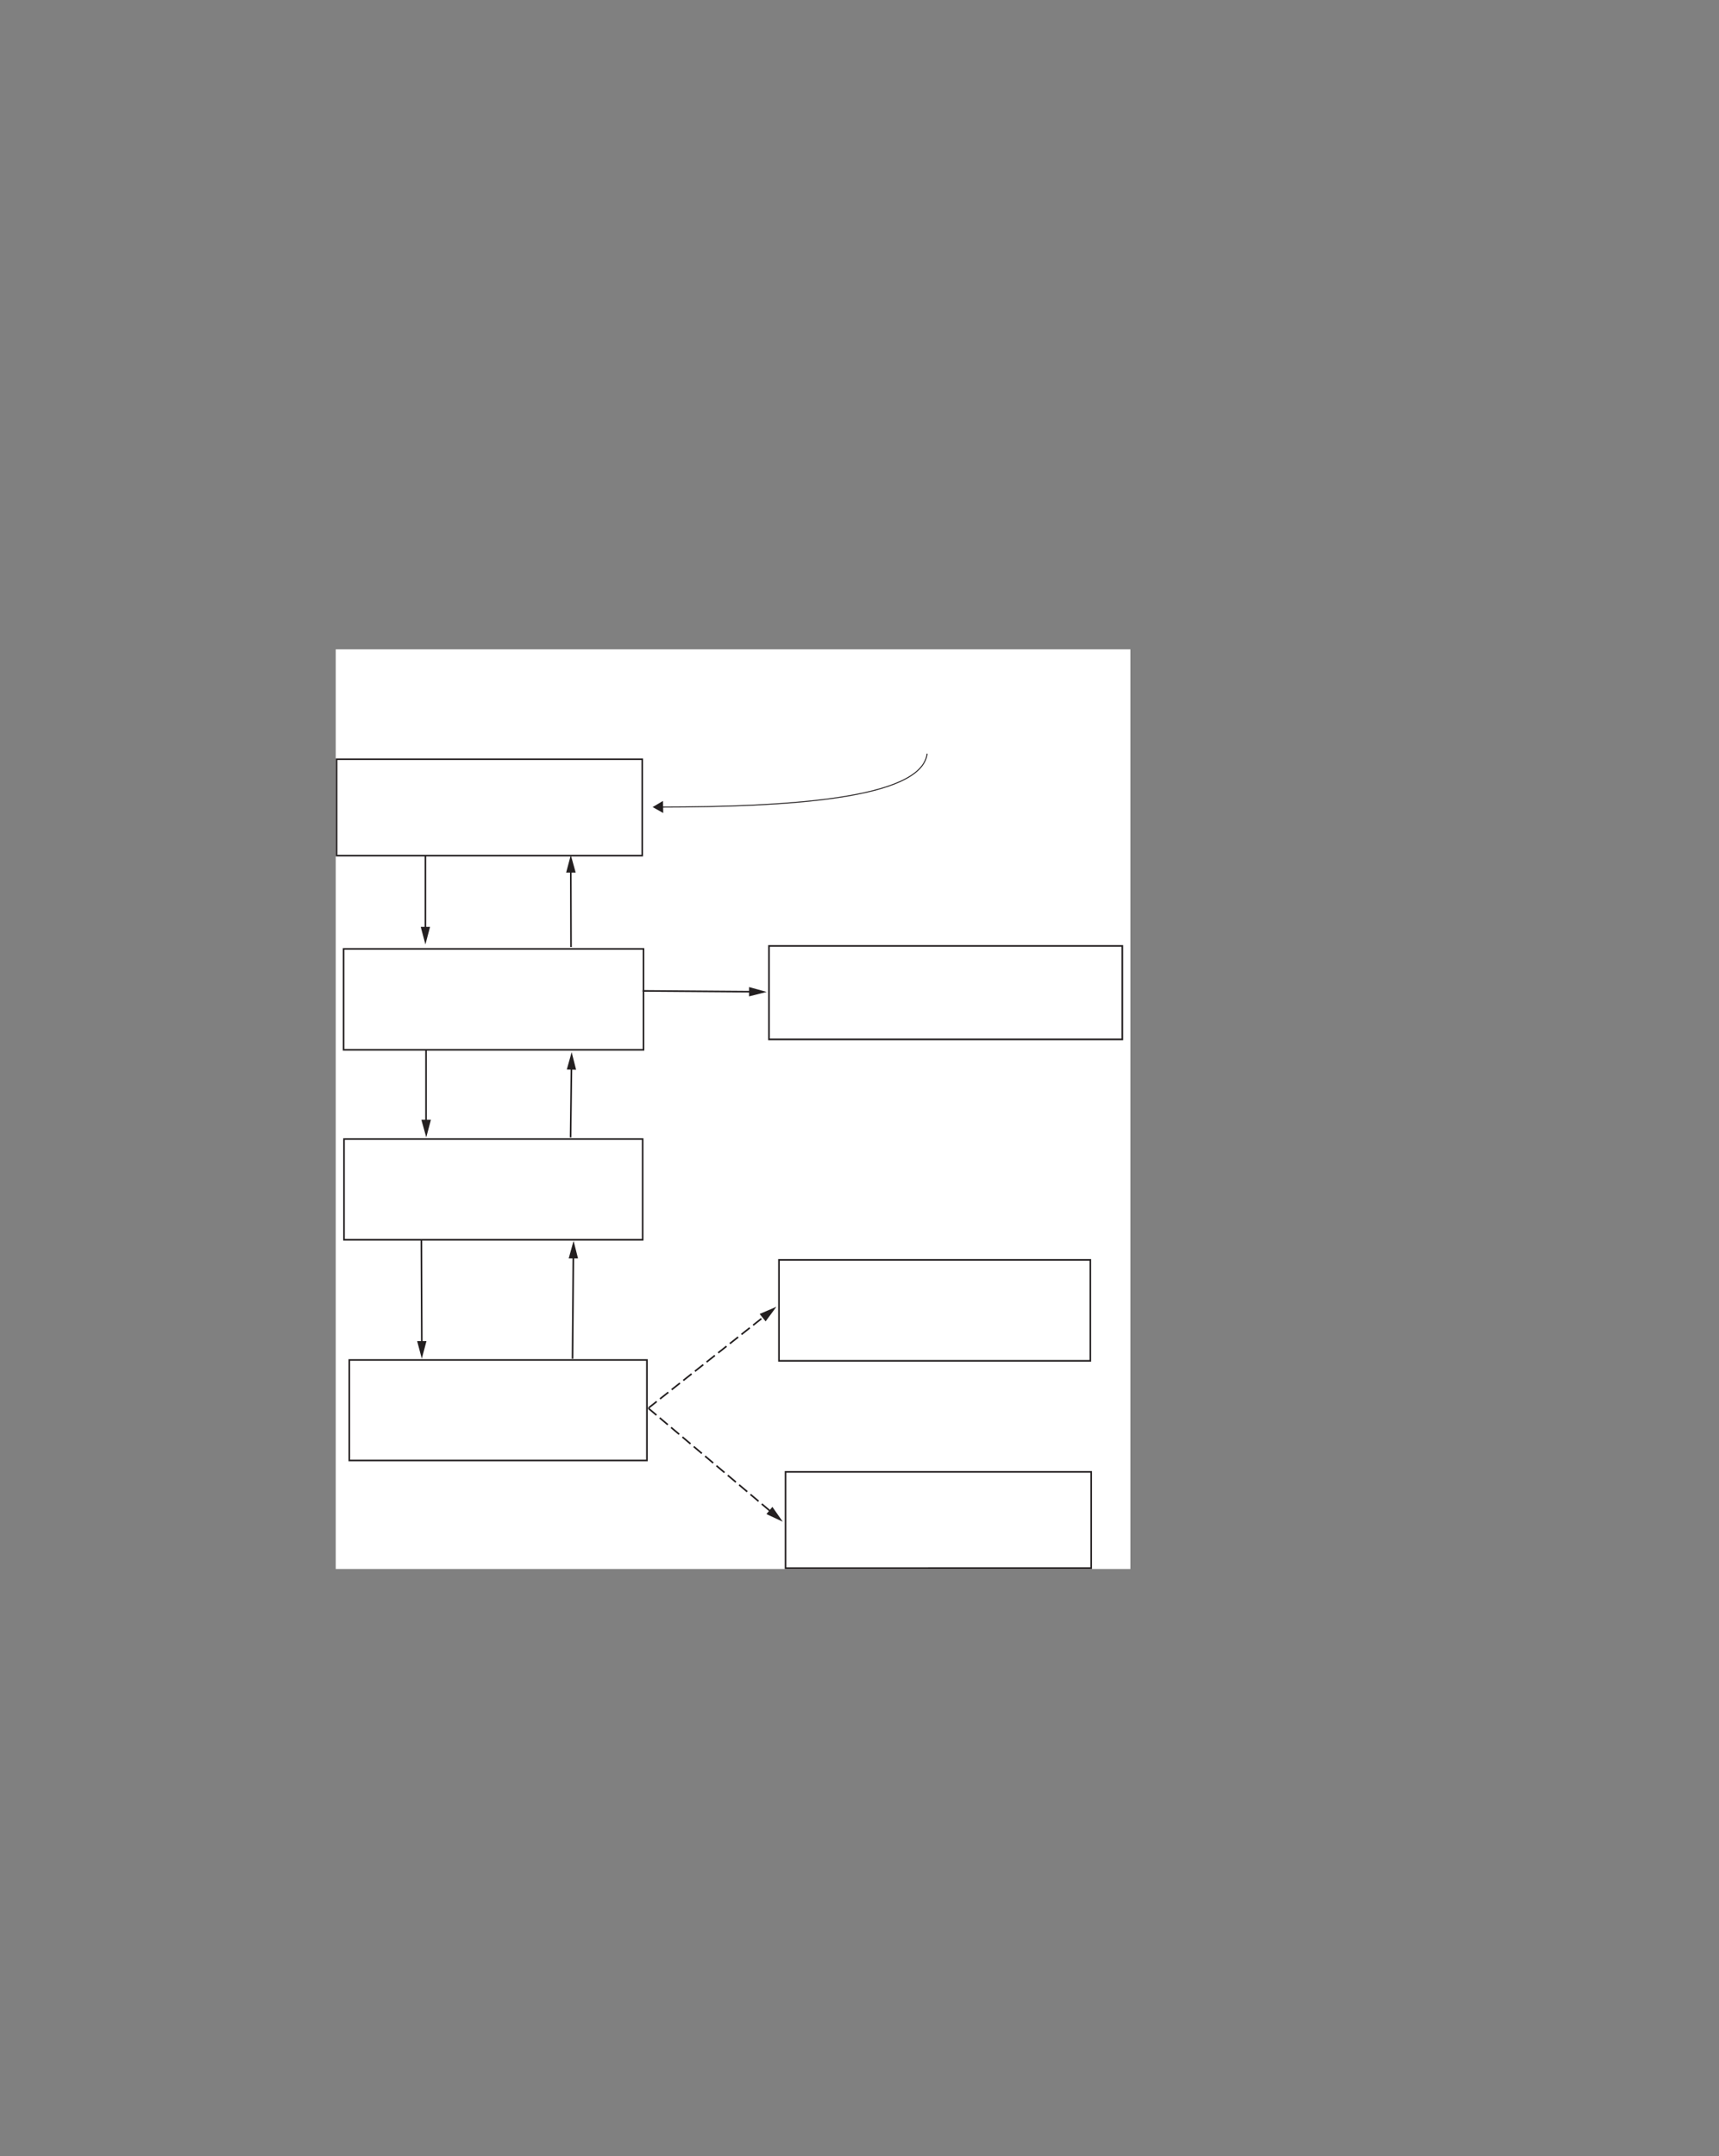 <?xml version="1.0" encoding="UTF-8" standalone="no"?>
<!DOCTYPE svg PUBLIC "-//W3C//DTD SVG 1.1//EN"
"http://www.w3.org/Graphics/SVG/1.1/DTD/svg11.dtd">
<svg viewBox="0 0 811 1017" version="1.1" xmlns="http://www.w3.org/2000/svg" xmlns:xlink="http://www.w3.org/1999/xlink">
<rect x="0" y="0" width="811" height="1017" fill="#808080" stroke="none"/>
<defs>
<style type="text/css"><![CDATA[
.g0_537{
fill: #FFFFFF;
}
.g1_537{
fill: none;
stroke: #231F20;
stroke-width: 0.763;
stroke-linecap: butt;
stroke-linejoin: miter;
stroke-miterlimit: 4;
}
.g2_537{
fill: #231F20;
}
.g3_537{
fill: none;
stroke: #231F20;
stroke-width: 0.763;
stroke-linecap: butt;
stroke-linejoin: miter;
stroke-miterlimit: 4;
stroke-dasharray: 5,2;
}
.g4_537{
fill: none;
stroke: #231F20;
stroke-width: 0.458;
stroke-linecap: butt;
stroke-linejoin: miter;
stroke-miterlimit: 4;
}
]]></style>
</defs>
<path d="M158.4,740.1H533.3V306.3H158.4Z" class="g0_537"/>
<path d="M162.1,447.6H303.6v47.6H162.1Zm2.7,193.9H305.2v47.4H164.8ZM162.3,537.3H303.2v47.5H162.3Zm205.2,57H514.4v47.6H367.5Zm3.1,100H514.8v45.4H370.6ZM201,494.9v34.8" class="g1_537"/>
<path d="M198.8,528.2l2.3,8.3l2.2,-8.3h-4.5Z" class="g2_537"/>
<path d="M198.8,584.8l.2,49.3" class="g1_537"/>
<path d="M196.8,632.6l2.2,8.3l2.2,-8.3h-4.4Z" class="g2_537"/>
<path d="M362.8,446.2H529.5v44.1H362.8Zm-59.6,21.2l51.7,.4" class="g1_537"/>
<path d="M353.4,470l8.3,-2.1l-8.3,-2.3V470Z" class="g2_537"/>
<path d="M305.9,664.2L361,620.6" class="g3_537"/>
<path d="M361.2,623.3l5.1,-6.9l-7.9,3.4l2.8,3.5Z" class="g2_537"/>
<path d="M305.9,664.3l58.2,49.1" class="g3_537"/>
<path d="M361.6,714.2l7.7,3.6l-4.9,-7l-2.8,3.4Z" class="g2_537"/>
<path d="M270.1,640.9l.4,-48.8" class="g1_537"/>
<path d="M272.7,593.6l-2.1,-8.3l-2.3,8.3h4.4Z" class="g2_537"/>
<path d="M269.2,536.5l.4,-33.4" class="g1_537"/>
<path d="M271.8,504.6l-2.1,-8.3l-2.3,8.2l4.4,.1Z" class="g2_537"/>
<path d="M158.8,358.1H303v45.5H158.8Zm41.9,45.2v35.4" class="g1_537"/>
<path d="M198.5,437.2l2.2,8.3l2.2,-8.3h-4.4Z" class="g2_537"/>
<path d="M269.4,446.7l-.1,-36.6" class="g1_537"/>
<path d="M271.6,411.6l-2.3,-8.3l-2.2,8.3h4.5Z" class="g2_537"/>
<path d="M437.4,355.5c-2.6,21.6,-66.9,25.1,-125.4,25.2" class="g4_537"/>
<path d="M312.8,377.8l-4.9,2.9l5,2.8l-.1,-5.7Z" class="g2_537"/>
</svg>